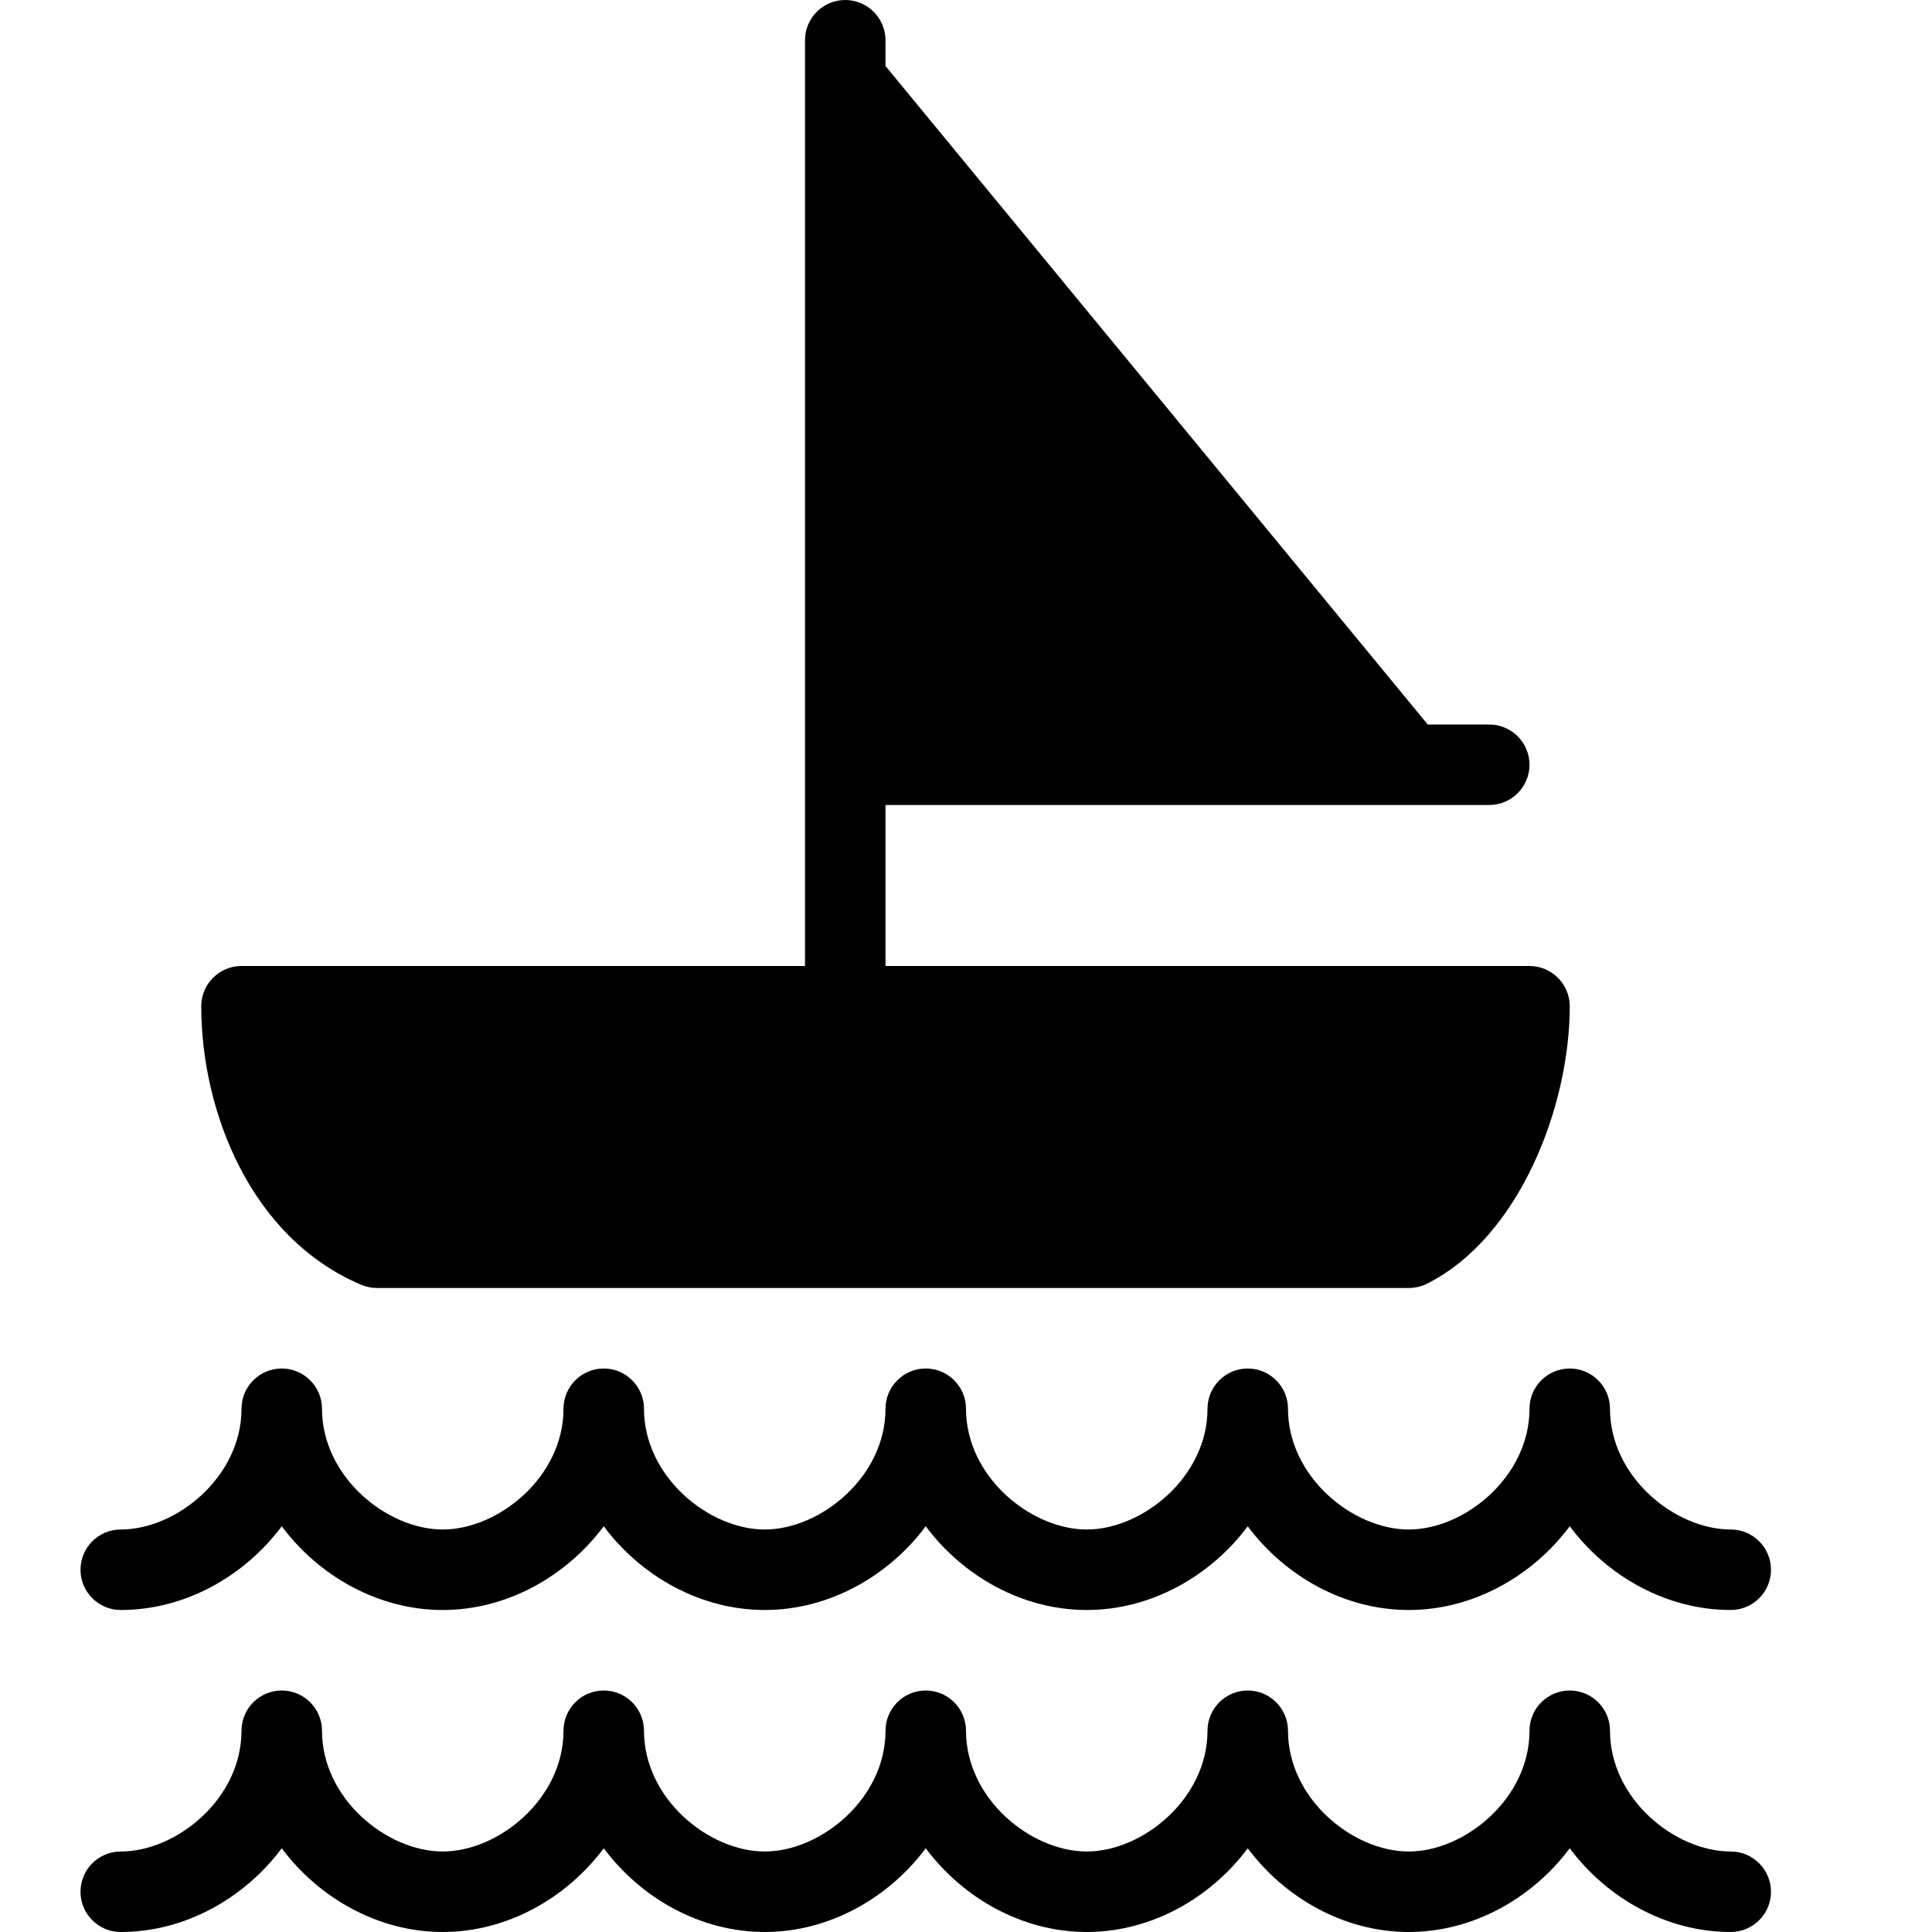 <?xml version="1.0" encoding="utf-8"?>
<!-- Generator: Adobe Illustrator 19.2.0, SVG Export Plug-In . SVG Version: 6.00 Build 0)  -->
<svg version="1.1" xmlns="http://www.w3.org/2000/svg" xmlns:xlink="http://www.w3.org/1999/xlink" x="0px" y="0px" width="24px"
	 height="24px" viewBox="0 0 24 24" enable-background="new 0 0 24 24" xml:space="preserve">
<g id="Filled_Icons">
	<g>
		<path d="M21.5,23c-0.694,0-1.5-0.655-1.5-1.5c0-0.276-0.225-0.5-0.5-0.5c-0.276,0-0.5,0.224-0.5,0.5c0,0.845-0.807,1.5-1.5,1.5
			c-0.694,0-1.5-0.655-1.5-1.5c0-0.276-0.225-0.5-0.5-0.5c-0.276,0-0.5,0.224-0.5,0.5c0,0.845-0.807,1.5-1.5,1.5
			c-0.694,0-1.5-0.655-1.5-1.5c0-0.276-0.225-0.5-0.5-0.5c-0.276,0-0.5,0.224-0.5,0.5c0,0.845-0.807,1.5-1.5,1.5
			C8.806,23,8,22.345,8,21.5C8,21.224,7.775,21,7.5,21C7.224,21,7,21.224,7,21.5C7,22.345,6.193,23,5.5,23C4.806,23,4,22.345,4,21.5
			C4,21.224,3.775,21,3.5,21C3.224,21,3,21.224,3,21.5C3,22.345,2.193,23,1.5,23C1.224,23,1,23.224,1,23.5S1.224,24,1.5,24
			c0.797,0,1.535-0.418,2-1.04C3.964,23.582,4.703,24,5.5,24s1.535-0.418,2-1.04C7.964,23.582,8.703,24,9.5,24s1.535-0.418,2-1.04
			c0.464,0.622,1.203,1.04,2,1.04s1.535-0.418,2-1.04c0.464,0.622,1.203,1.04,2,1.04s1.535-0.418,2-1.04
			c0.464,0.622,1.203,1.04,2,1.04c0.275,0,0.5-0.224,0.5-0.5S21.775,23,21.5,23z"/>
		<path d="M1.5,20c0.797,0,1.535-0.418,2-1.04C3.964,19.582,4.703,20,5.5,20s1.535-0.418,2-1.04C7.964,19.582,8.703,20,9.5,20
			s1.535-0.418,2-1.04c0.464,0.622,1.203,1.04,2,1.04s1.535-0.418,2-1.04c0.464,0.622,1.203,1.04,2,1.04s1.535-0.418,2-1.04
			c0.464,0.622,1.203,1.04,2,1.04c0.275,0,0.5-0.224,0.5-0.5S21.775,19,21.5,19c-0.694,0-1.5-0.655-1.5-1.5
			c0-0.276-0.225-0.5-0.5-0.5c-0.276,0-0.5,0.224-0.5,0.5c0,0.845-0.807,1.5-1.5,1.5c-0.694,0-1.5-0.655-1.5-1.5
			c0-0.276-0.225-0.5-0.5-0.5c-0.276,0-0.5,0.224-0.5,0.5c0,0.845-0.807,1.5-1.5,1.5c-0.694,0-1.5-0.655-1.5-1.5
			c0-0.276-0.225-0.5-0.5-0.5c-0.276,0-0.5,0.224-0.5,0.5c0,0.845-0.807,1.5-1.5,1.5C8.806,19,8,18.345,8,17.5
			C8,17.224,7.775,17,7.5,17C7.224,17,7,17.224,7,17.5C7,18.345,6.193,19,5.5,19C4.806,19,4,18.345,4,17.5C4,17.224,3.775,17,3.5,17
			C3.224,17,3,17.224,3,17.5C3,18.345,2.193,19,1.5,19C1.224,19,1,19.224,1,19.5S1.224,20,1.5,20z"/>
		<path d="M4.487,15.96C4.549,15.986,4.615,16,4.683,16H17.5c0.077,0,0.154-0.018,0.224-0.052C18.877,15.37,19.5,13.741,19.5,12.5
			c0-0.276-0.225-0.5-0.5-0.5h-8v-2h7.5c0.275,0,0.5-0.224,0.5-0.5S18.775,9,18.5,9h-0.764L11,0.82V0.5C11,0.224,10.775,0,10.5,0
			C10.224,0,10,0.224,10,0.5V12H3c-0.276,0-0.5,0.224-0.5,0.5C2.5,13.804,3.114,15.38,4.487,15.96z"/>
	</g>
</g>
<g id="invisible_shape">
	<rect fill="none" width="24" height="24"/>
</g>
</svg>
